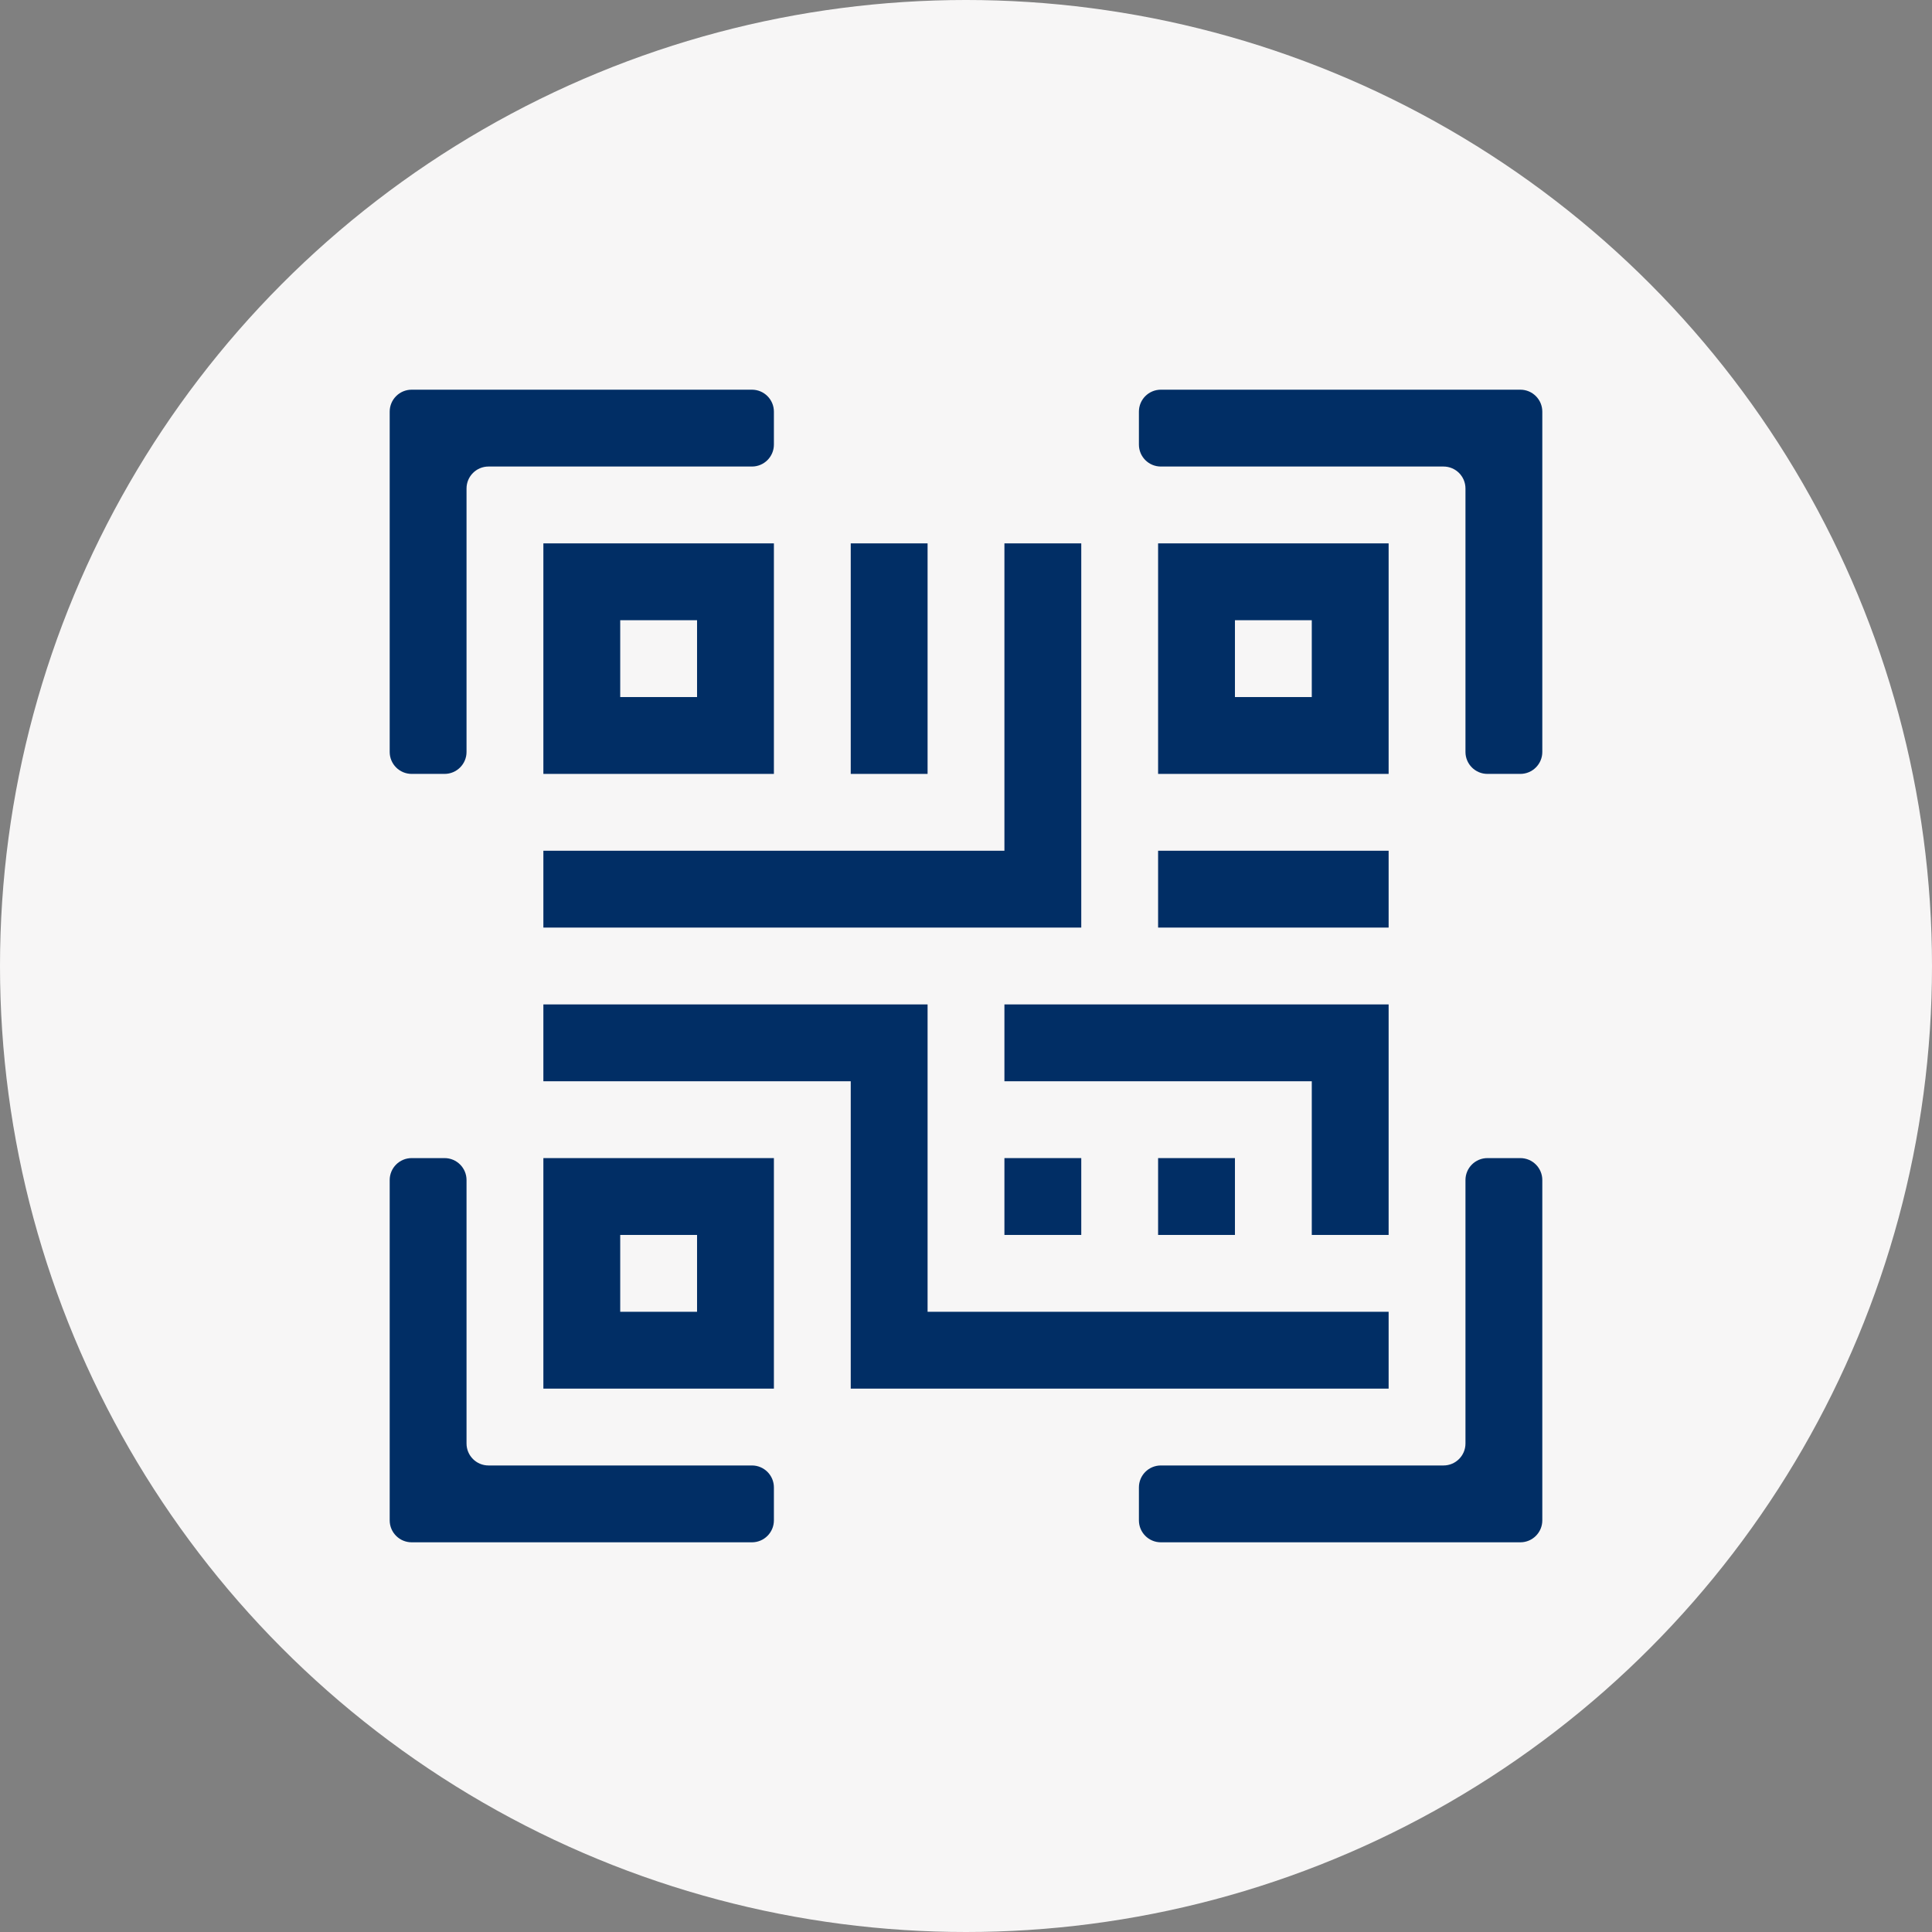 <svg width="44" height="44" viewBox="0 0 44 44" fill="none" xmlns="http://www.w3.org/2000/svg">
<rect x="0" y="0" width="44" height="44" fill="#808080" stroke="none"/>
<circle cx="22" cy="22" r="22" fill="#F7F6F6"/>
<g clip-path="url(#clip0_1129_6158)">
<path d="M10.625 11.125C10.625 10.849 10.849 10.625 11.125 10.625H17.125C17.401 10.625 17.625 10.401 17.625 10.125V9.375C17.625 9.099 17.401 8.875 17.125 8.875H9.375C9.099 8.875 8.875 9.099 8.875 9.375V17.125C8.875 17.401 9.099 17.625 9.375 17.625H10.125C10.401 17.625 10.625 17.401 10.625 17.125V11.125Z" fill="#012E65"/>
<path d="M17.625 17.625V12.375H12.375V17.625H17.625ZM14.125 14.125H15.875V15.875H14.125V14.125Z" fill="#012E65"/>
<path d="M25.938 10.125C25.938 10.401 26.161 10.625 26.438 10.625H32.875C33.151 10.625 33.375 10.849 33.375 11.125V17.125C33.375 17.401 33.599 17.625 33.875 17.625H34.625C34.901 17.625 35.125 17.401 35.125 17.125V9.375C35.125 9.099 34.901 8.875 34.625 8.875H26.438C26.161 8.875 25.938 9.099 25.938 9.375V10.125Z" fill="#012E65"/>
<path d="M31.625 17.625V12.375H26.375V17.625H31.625ZM28.125 14.125H29.875V15.875H28.125V14.125Z" fill="#012E65"/>
<path d="M17.625 33.875C17.625 33.599 17.401 33.375 17.125 33.375H11.125C10.849 33.375 10.625 33.151 10.625 32.875V26.875C10.625 26.599 10.401 26.375 10.125 26.375H9.375C9.099 26.375 8.875 26.599 8.875 26.875V34.625C8.875 34.901 9.099 35.125 9.375 35.125H17.125C17.401 35.125 17.625 34.901 17.625 34.625V33.875Z" fill="#012E65"/>
<path d="M17.625 26.375H12.375V31.625H17.625V26.375ZM15.875 29.875H14.125V28.125H15.875V29.875Z" fill="#012E65"/>
<path d="M33.375 32.875C33.375 33.151 33.151 33.375 32.875 33.375H26.438C26.161 33.375 25.938 33.599 25.938 33.875V34.625C25.938 34.901 26.161 35.125 26.438 35.125H34.625C34.901 35.125 35.125 34.901 35.125 34.625V26.875C35.125 26.599 34.901 26.375 34.625 26.375H33.875C33.599 26.375 33.375 26.599 33.375 26.875V32.875Z" fill="#012E65"/>
<path d="M22.875 24.625H29.875V28.125H31.625V22.875H22.875V24.625Z" fill="#012E65"/>
<path d="M31.625 31.625V29.875H21.125V22.875H12.375V24.625H19.375V31.625H31.625Z" fill="#012E65"/>
<path d="M19.375 12.375H21.125V17.625H19.375V12.375Z" fill="#012E65"/>
<path d="M12.375 21.125H24.625V12.375H22.875V19.375H12.375V21.125Z" fill="#012E65"/>
<path d="M26.375 19.375H31.625V21.125H26.375V19.375Z" fill="#012E65"/>
<path d="M26.375 26.375H28.125V28.125H26.375V26.375Z" fill="#012E65"/>
<path d="M22.875 26.375H24.625V28.125H22.875V26.375Z" fill="#012E65"/>
</g>
<defs>
<clipPath id="clip0_1129_6158">
<rect width="28" height="28" fill="white" transform="translate(8 8)"/>
</clipPath>
</defs>
</svg>
